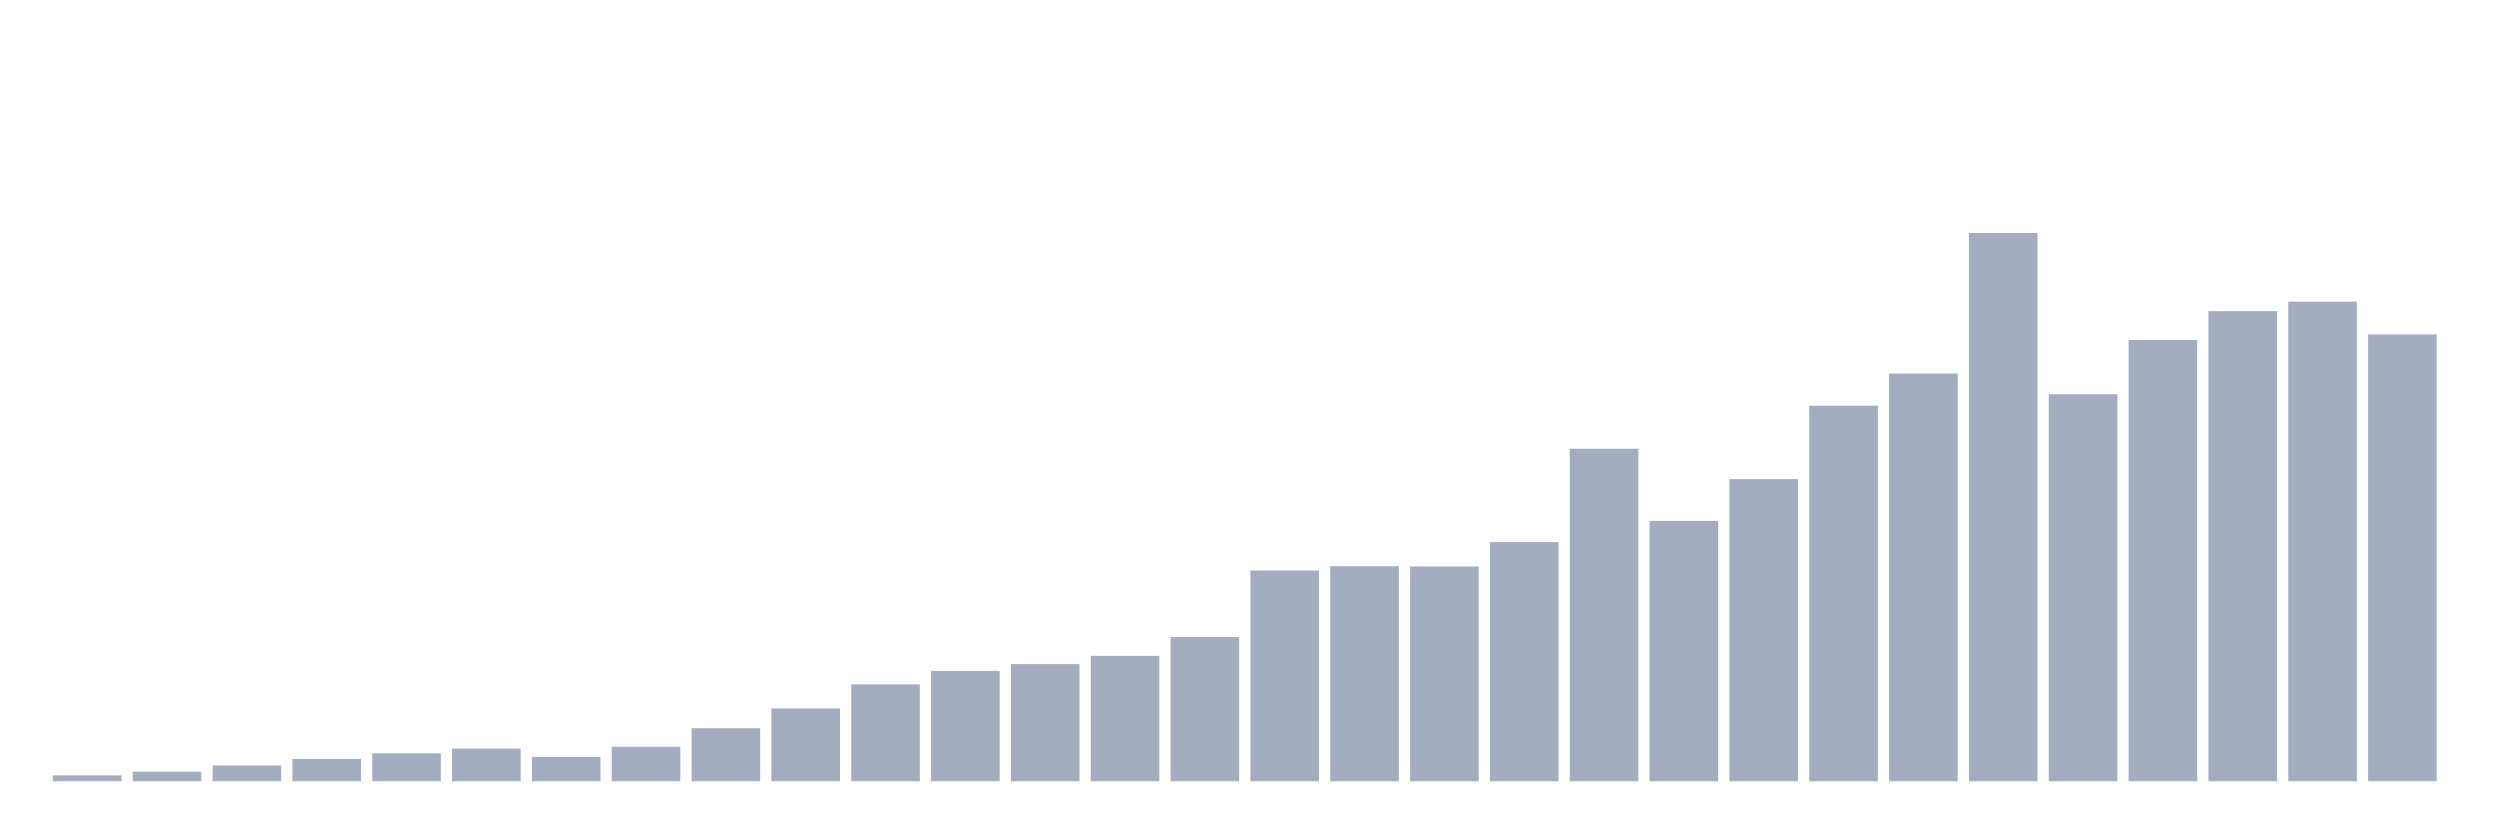 <svg xmlns="http://www.w3.org/2000/svg" viewBox="0 0 480 160"><g transform="translate(10,10)"><rect class="bar" x="0.153" width="13.175" y="138.875" height="1.125" fill="rgb(164,173,192)"></rect><rect class="bar" x="15.482" width="13.175" y="138.161" height="1.839" fill="rgb(164,173,192)"></rect><rect class="bar" x="30.81" width="13.175" y="136.963" height="3.037" fill="rgb(164,173,192)"></rect><rect class="bar" x="46.138" width="13.175" y="135.716" height="4.284" fill="rgb(164,173,192)"></rect><rect class="bar" x="61.466" width="13.175" y="134.639" height="5.361" fill="rgb(164,173,192)"></rect><rect class="bar" x="76.794" width="13.175" y="133.72" height="6.28" fill="rgb(164,173,192)"></rect><rect class="bar" x="92.123" width="13.175" y="135.317" height="4.683" fill="rgb(164,173,192)"></rect><rect class="bar" x="107.451" width="13.175" y="133.369" height="6.631" fill="rgb(164,173,192)"></rect><rect class="bar" x="122.779" width="13.175" y="129.811" height="10.189" fill="rgb(164,173,192)"></rect><rect class="bar" x="138.107" width="13.175" y="126.024" height="13.976" fill="rgb(164,173,192)"></rect><rect class="bar" x="153.436" width="13.175" y="121.389" height="18.611" fill="rgb(164,173,192)"></rect><rect class="bar" x="168.764" width="13.175" y="118.812" height="21.188" fill="rgb(164,173,192)"></rect><rect class="bar" x="184.092" width="13.175" y="117.505" height="22.495" fill="rgb(164,173,192)"></rect><rect class="bar" x="199.42" width="13.175" y="115.92" height="24.08" fill="rgb(164,173,192)"></rect><rect class="bar" x="214.748" width="13.175" y="112.314" height="27.686" fill="rgb(164,173,192)"></rect><rect class="bar" x="230.077" width="13.175" y="99.536" height="40.464" fill="rgb(164,173,192)"></rect><rect class="bar" x="245.405" width="13.175" y="98.713" height="41.287" fill="rgb(164,173,192)"></rect><rect class="bar" x="260.733" width="13.175" y="98.761" height="41.239" fill="rgb(164,173,192)"></rect><rect class="bar" x="276.061" width="13.175" y="94.09" height="45.91" fill="rgb(164,173,192)"></rect><rect class="bar" x="291.39" width="13.175" y="76.157" height="63.843" fill="rgb(164,173,192)"></rect><rect class="bar" x="306.718" width="13.175" y="90.012" height="49.988" fill="rgb(164,173,192)"></rect><rect class="bar" x="322.046" width="13.175" y="81.99" height="58.01" fill="rgb(164,173,192)"></rect><rect class="bar" x="337.374" width="13.175" y="67.892" height="72.108" fill="rgb(164,173,192)"></rect><rect class="bar" x="352.702" width="13.175" y="61.721" height="78.279" fill="rgb(164,173,192)"></rect><rect class="bar" x="368.031" width="13.175" y="34.737" height="105.263" fill="rgb(164,173,192)"></rect><rect class="bar" x="383.359" width="13.175" y="65.69" height="74.31" fill="rgb(164,173,192)"></rect><rect class="bar" x="398.687" width="13.175" y="55.284" height="84.716" fill="rgb(164,173,192)"></rect><rect class="bar" x="414.015" width="13.175" y="49.742" height="90.258" fill="rgb(164,173,192)"></rect><rect class="bar" x="429.344" width="13.175" y="47.914" height="92.086" fill="rgb(164,173,192)"></rect><rect class="bar" x="444.672" width="13.175" y="54.207" height="85.793" fill="rgb(164,173,192)"></rect></g></svg>